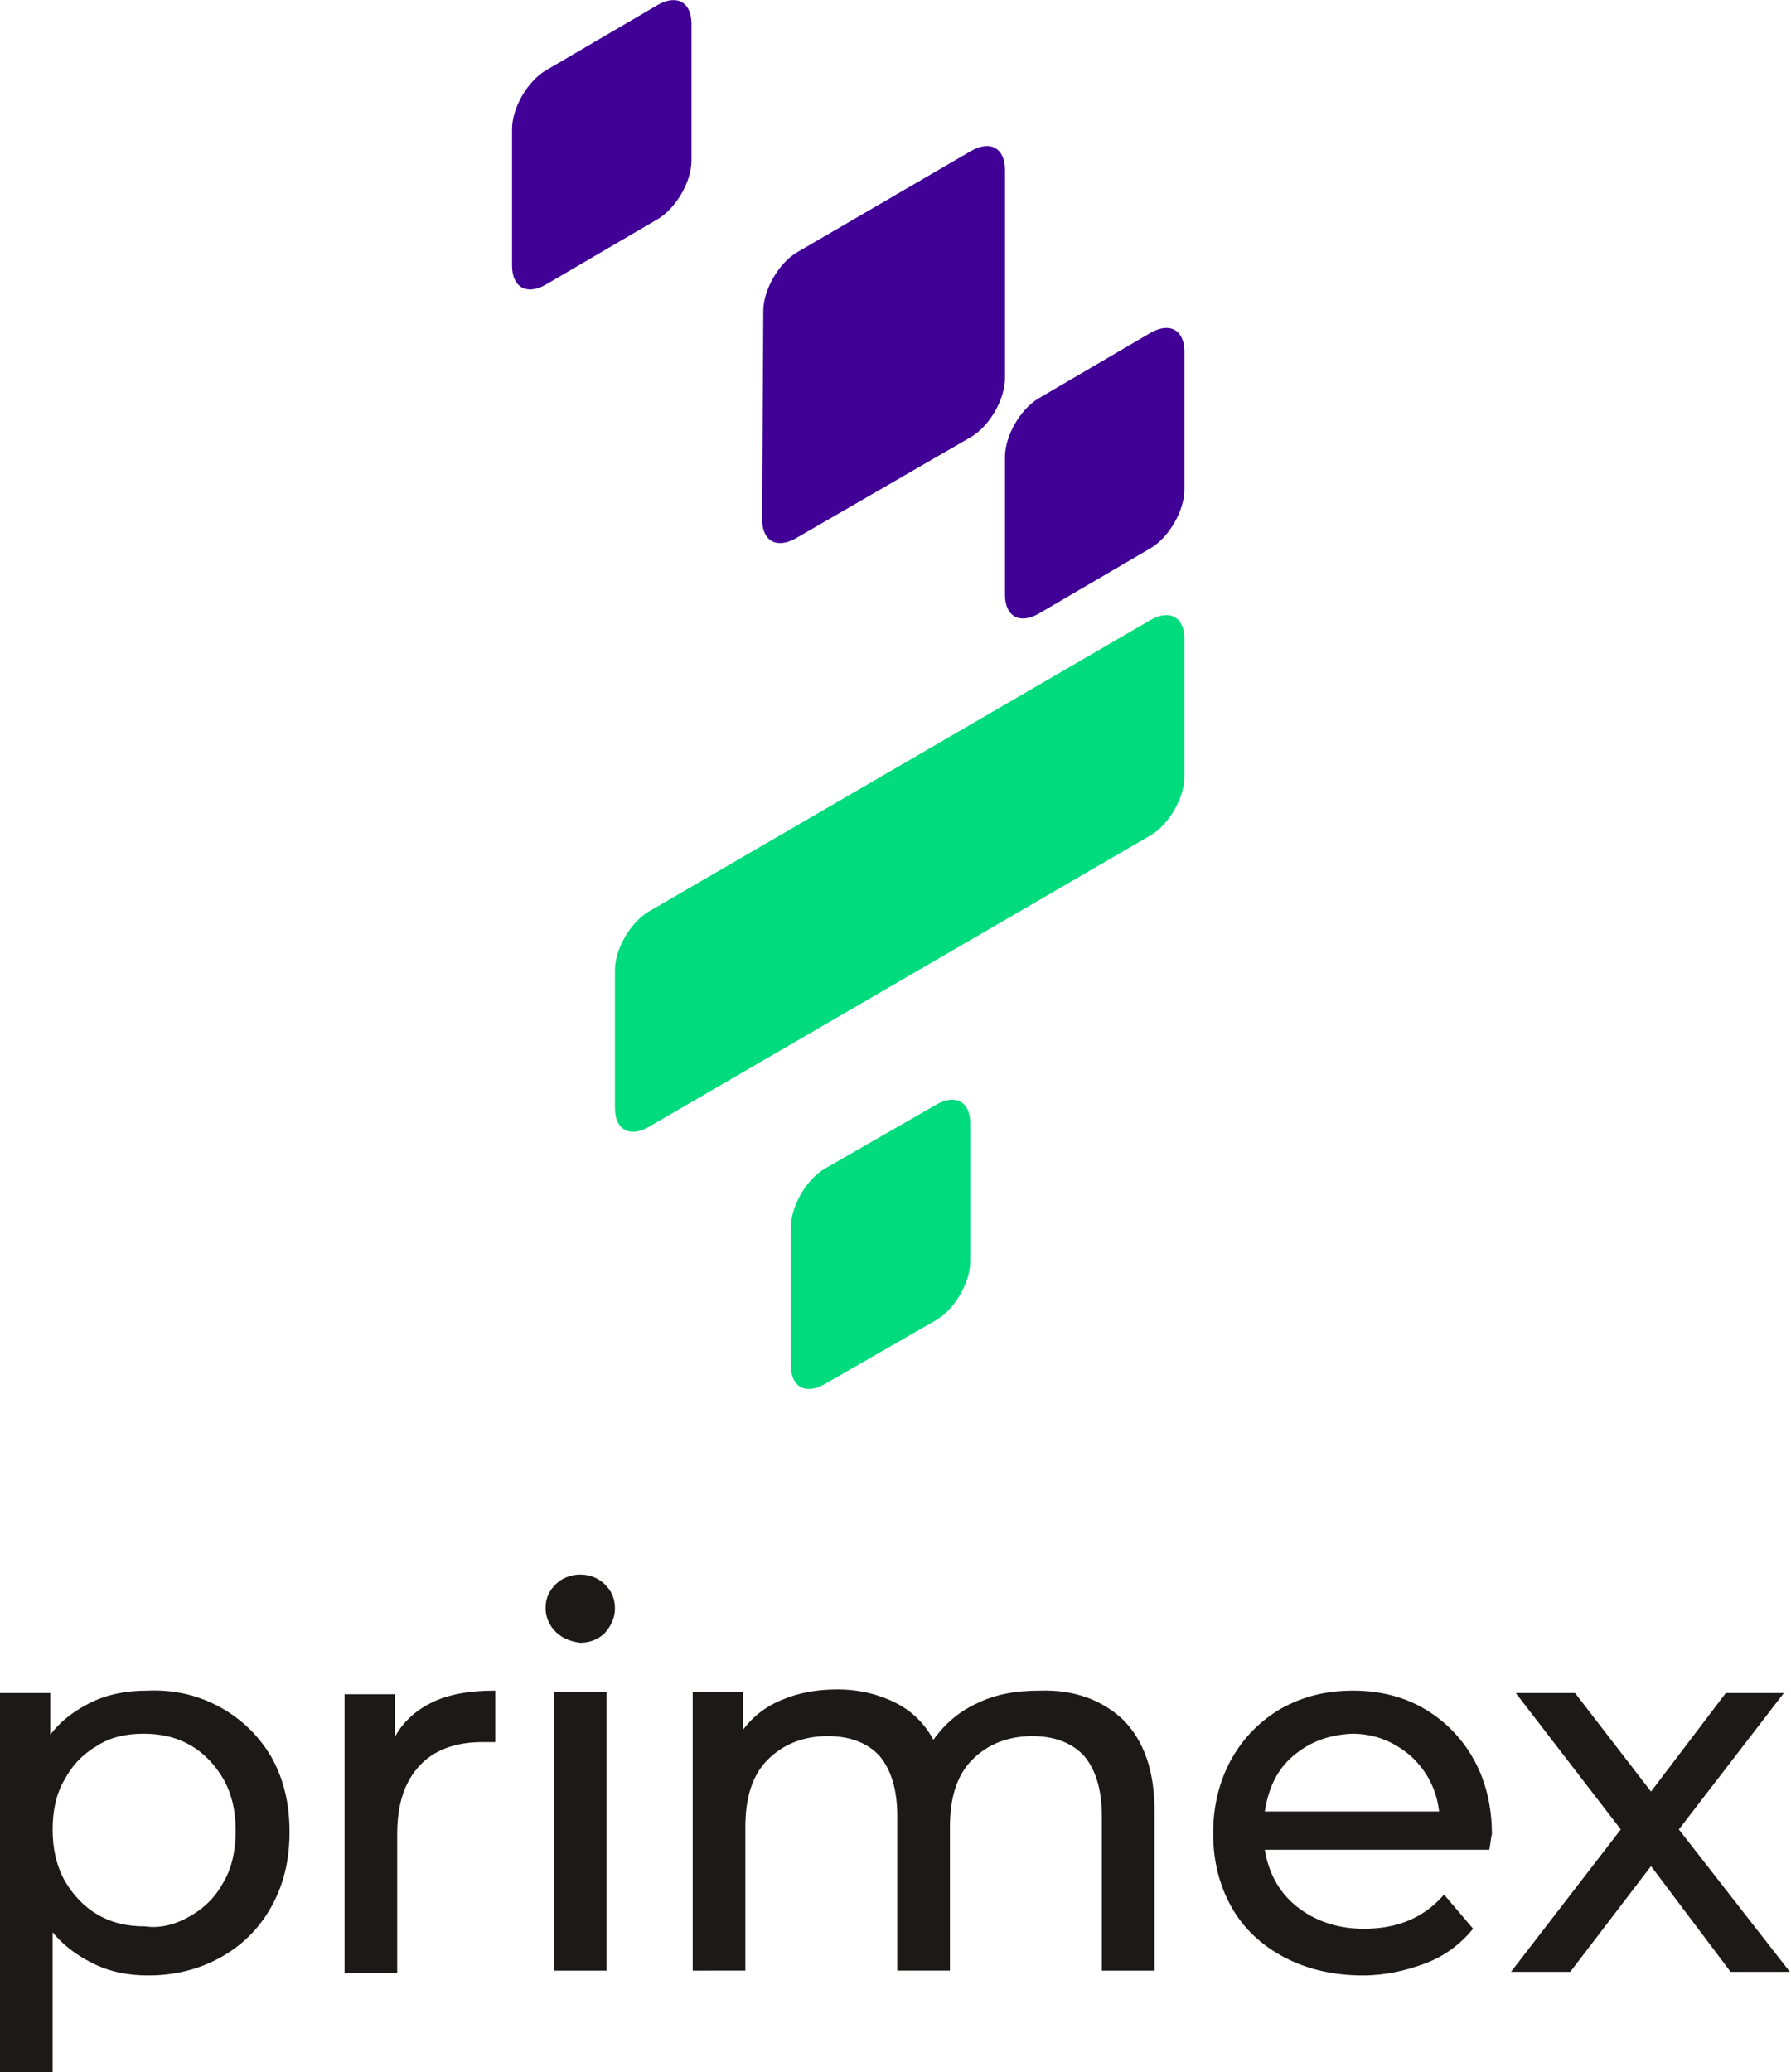 <?xml version="1.0" encoding="utf-8"?>
<!-- Generator: Adobe Illustrator 24.1.0, SVG Export Plug-In . SVG Version: 6.00 Build 0)  -->
<svg version="1.1" id="Layer_1" xmlns="http://www.w3.org/2000/svg" xmlns:xlink="http://www.w3.org/1999/xlink" x="0px" y="0px"
	 viewBox="0 0 149.7 173.2" style="enable-background:new 0 0 149.7 173.2;" xml:space="preserve">
<style type="text/css">
	.st0{fill:#410096;}
	.st1{fill:#00DC7D;}
	.st2{fill:#1E1919;stroke:#1E1919;stroke-width:0.2;stroke-miterlimit:10;}
</style>
<g>
	<g>
		<g>
			<g>
				<path class="st0" d="M84,38.2c0-1.8,1.3-4,2.8-4.9l9.4-5.5c1.6-0.9,2.8-0.2,2.8,1.6l0,11.5c0,1.8-1.3,4-2.8,4.9l-9.4,5.5
					c-1.6,0.9-2.8,0.2-2.8-1.6L84,38.2z"/>
			</g>
		</g>
	</g>
	<g>
		<g>
			<g>
				<path class="st1" d="M51.4,81.1c0-1.8,1.3-4,2.8-4.9l42-24.4c1.6-0.9,2.8-0.2,2.8,1.6l0,11.5c0,1.8-1.3,4-2.8,4.9l-42,24.4
					c-1.6,0.9-2.8,0.2-2.8-1.6L51.4,81.1z"/>
			</g>
		</g>
	</g>
	<g>
		<g>
			<g>
				<path class="st0" d="M63.8,26c0-1.8,1.3-4,2.8-4.9l14.6-8.5c1.6-0.9,2.8-0.2,2.8,1.6L84,31.6c0,1.8-1.3,4-2.8,4.9L66.5,45
					c-1.6,0.9-2.8,0.2-2.8-1.6L63.8,26z"/>
			</g>
		</g>
	</g>
	<g>
		<g>
			<g>
				<path class="st0" d="M42.8,10.8c0-1.8,1.3-4,2.8-4.9L55,0.4c1.6-0.9,2.8-0.2,2.8,1.6l0,11.4c0,1.8-1.3,4-2.8,4.9l-9.4,5.5
					c-1.6,0.9-2.8,0.2-2.8-1.6L42.8,10.8z"/>
			</g>
		</g>
	</g>
	<g>
		<g>
			<g>
				<path class="st1" d="M66.1,102.6c0-1.8,1.3-4,2.8-4.9l9.4-5.4c1.6-0.9,2.8-0.2,2.8,1.6l0,11.5c0,1.8-1.3,4-2.8,4.9l-9.4,5.4
					c-1.6,0.9-2.8,0.2-2.8-1.6L66.1,102.6z"/>
			</g>
		</g>
	</g>
</g>
<g>
	<path class="st2" d="M18.4,142.8c1.8,1,3.2,2.4,4.2,4.1c1,1.8,1.5,3.8,1.5,6.2s-0.5,4.4-1.5,6.2c-1,1.8-2.4,3.2-4.2,4.2
		c-1.8,1-3.8,1.5-6,1.5c-1.7,0-3.2-0.3-4.6-1s-2.6-1.6-3.5-2.8v12H0.1v-31.6h4v3.7c0.9-1.3,2.1-2.2,3.5-2.9c1.4-0.7,3-1,4.7-1
		C14.6,141.3,16.6,141.8,18.4,142.8z M16,160.2c1.2-0.7,2.1-1.6,2.8-2.9c0.7-1.2,1-2.7,1-4.3c0-1.6-0.3-3-1-4.3
		c-0.7-1.2-1.6-2.2-2.8-2.9c-1.2-0.7-2.5-1-4-1c-1.5,0-2.8,0.3-3.9,1c-1.2,0.7-2.1,1.6-2.8,2.9c-0.7,1.2-1,2.6-1,4.2
		c0,1.6,0.3,3,1,4.3c0.7,1.2,1.6,2.2,2.8,2.9c1.2,0.7,2.5,1,4,1C13.5,161.3,14.8,160.9,16,160.2z"/>
	<path class="st2" d="M36.1,142.4c1.4-0.7,3.2-1,5.2-1v4.1c-0.2,0-0.6,0-1,0c-2.3,0-4.1,0.7-5.3,2c-1.3,1.4-1.9,3.3-1.9,5.8v11.5
		h-4.2v-23.1h4v3.9C33.6,144.1,34.7,143.1,36.1,142.4z"/>
	<path class="st2" d="M46.5,136.3c-0.5-0.5-0.8-1.2-0.8-1.9c0-0.8,0.3-1.4,0.8-1.9c0.5-0.5,1.2-0.8,2-0.8c0.8,0,1.5,0.3,2,0.8
		c0.5,0.5,0.8,1.1,0.8,1.9c0,0.8-0.3,1.4-0.8,2c-0.5,0.5-1.2,0.8-2,0.8C47.7,137.1,47,136.8,46.5,136.3z M46.4,141.5h4.2v23.1h-4.2
		V141.5z"/>
	<path class="st2" d="M93.8,143.8c1.7,1.7,2.6,4.2,2.6,7.5v13.3h-4.2v-12.8c0-2.2-0.5-3.9-1.5-5.1c-1-1.1-2.5-1.7-4.4-1.7
		c-2.1,0-3.8,0.7-5.1,2c-1.3,1.3-1.9,3.2-1.9,5.7v11.9h-4.2v-12.8c0-2.2-0.5-3.9-1.5-5.1c-1-1.1-2.5-1.7-4.4-1.7
		c-2.1,0-3.8,0.7-5.1,2c-1.3,1.3-1.9,3.2-1.9,5.7v11.9H58v-23.1h4v3.4c0.8-1.2,1.9-2.1,3.3-2.7c1.4-0.6,2.9-0.9,4.7-0.9
		c1.8,0,3.4,0.4,4.8,1.1c1.4,0.7,2.5,1.8,3.2,3.2c0.9-1.3,2.1-2.4,3.6-3.1c1.6-0.8,3.3-1.1,5.3-1.1
		C89.8,141.3,92.1,142.2,93.8,143.8z"/>
	<path class="st2" d="M124.4,154.5h-18.8c0.3,2,1.2,3.7,2.7,4.9c1.5,1.2,3.4,1.9,5.7,1.9c2.8,0,5-0.9,6.7-2.8l2.3,2.7
		c-1,1.2-2.3,2.2-3.9,2.8c-1.6,0.6-3.3,1-5.2,1c-2.4,0-4.6-0.5-6.5-1.5c-1.9-1-3.4-2.4-4.4-4.2c-1-1.8-1.5-3.8-1.5-6.1
		c0-2.2,0.5-4.3,1.5-6.1c1-1.8,2.4-3.2,4.1-4.2c1.8-1,3.7-1.5,6-1.5c2.2,0,4.2,0.5,5.9,1.5c1.7,1,3.1,2.4,4.1,4.2
		c1,1.8,1.5,3.9,1.5,6.2C124.5,153.6,124.5,154,124.4,154.5z M108,146.7c-1.4,1.2-2.1,2.8-2.4,4.8h14.8c-0.2-1.9-1-3.5-2.4-4.8
		c-1.4-1.2-3-1.9-5-1.9C111,144.9,109.4,145.5,108,146.7z"/>
	<path class="st2" d="M144.7,164.7l-6.7-8.9l-6.8,8.9h-4.7l9.1-11.8l-8.7-11.3h4.7l6.4,8.3l6.3-8.3h4.6l-8.7,11.3l9.2,11.8H144.7z"
		/>
</g>
</svg>
